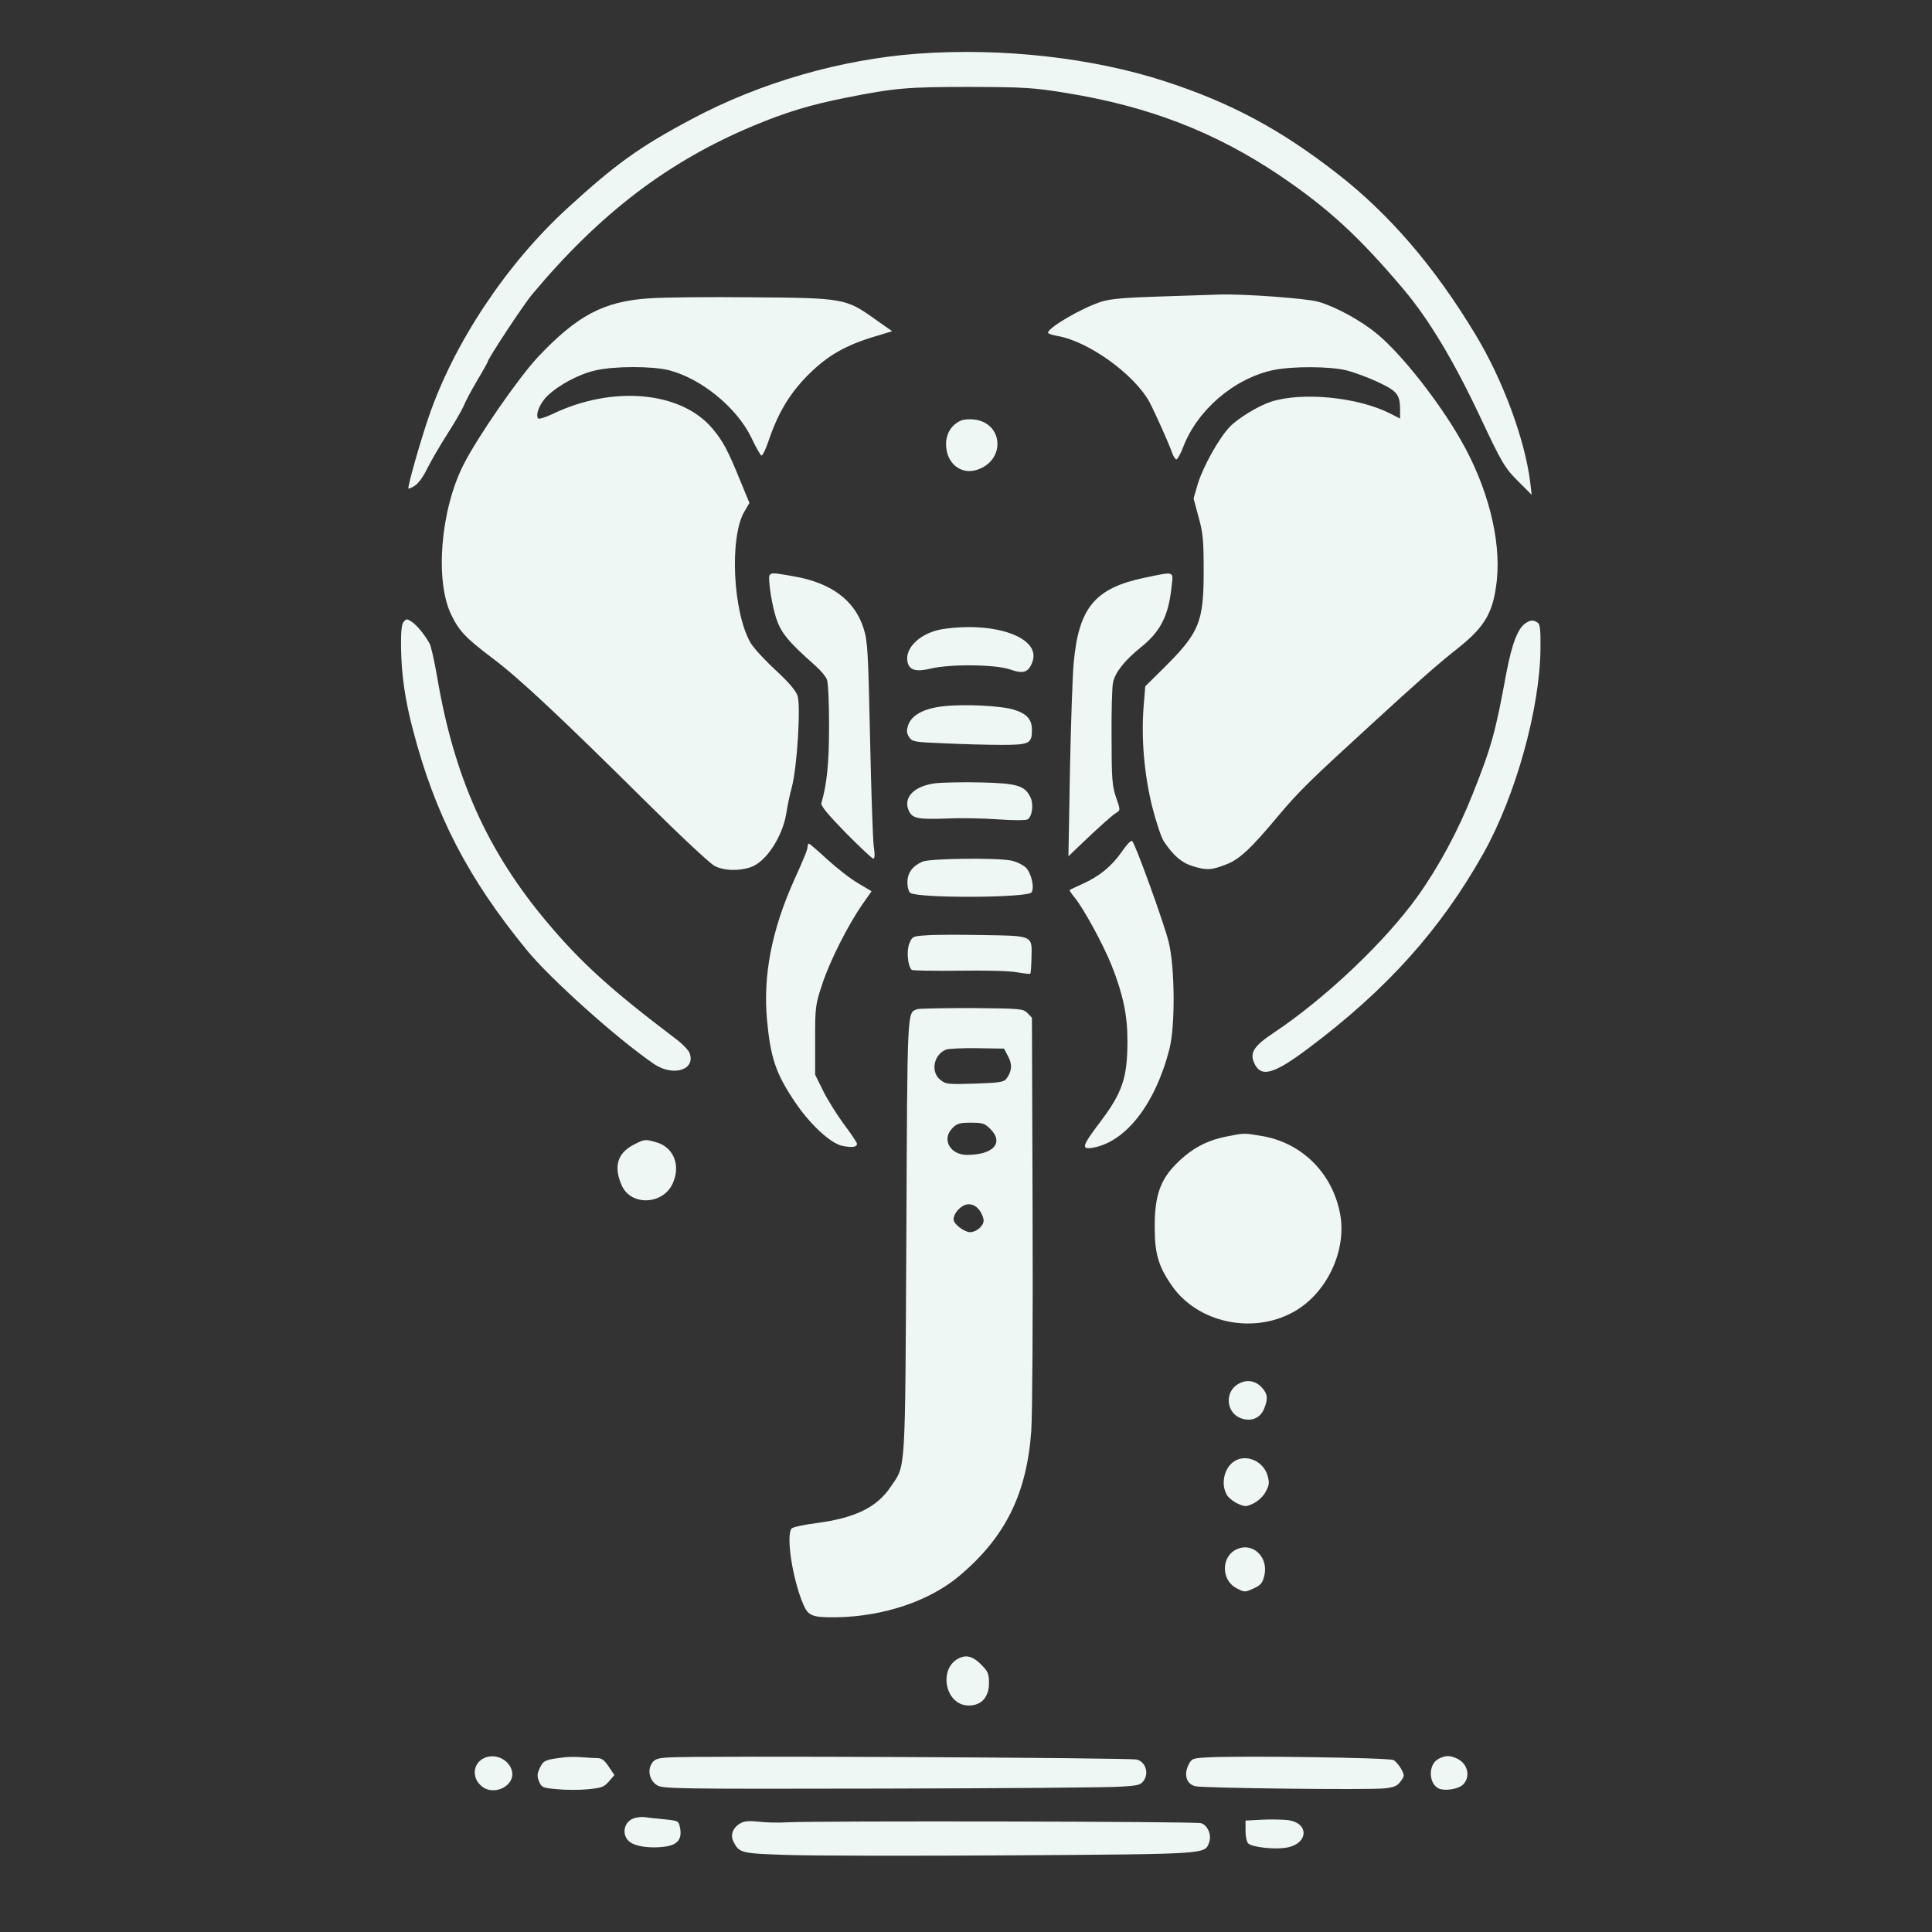 <?xml version="1.0" encoding="UTF-8" standalone="no"?>
<!-- Created with Inkscape (http://www.inkscape.org/) -->

<svg
   width="180"
   height="180"
   viewBox="0 0 180 180"
   version="1.1"
   id="svg1"
   xml:space="preserve"
   inkscape:export-filename="elephant.png"
   inkscape:export-xdpi="96"
   inkscape:export-ydpi="96"
   xmlns:inkscape="http://www.inkscape.org/namespaces/inkscape"
   xmlns:sodipodi="http://sodipodi.sourceforge.net/DTD/sodipodi-0.dtd"
   xmlns="http://www.w3.org/2000/svg"
   xmlns:svg="http://www.w3.org/2000/svg"><rect x="0" y="0" width="180" height="180" fill="#333333" stroke="none"/><sodipodi:namedview
     id="namedview1"
     pagecolor="#ffffff"
     bordercolor="#eff7f5"
     borderopacity="0.25"
     inkscape:showpageshadow="2"
     inkscape:pageopacity="0.0"
     inkscape:pagecheckerboard="0"
     inkscape:deskcolor="#d1d1d1"
     inkscape:document-units="px"><inkscape:page
       x="0"
       y="0"
       width="180"
       height="180"
       id="page2"
       margin="0"
       bleed="0" /></sodipodi:namedview><defs
     id="defs1" /><g
     inkscape:label="Слой 1"
     inkscape:groupmode="layer"
     id="layer1"><g
       transform="matrix(0.02,0,0,-0.02,-10.357,195.598)"
       fill="#eff7f5"
       stroke="none"
       id="g30"><path
         d="m 4795,9530 c -359,-26 -737,-135 -1055,-305 -243,-129 -355,-210 -579,-415 -284,-260 -528,-627 -646,-972 -38,-111 -95,-310 -95,-333 0,-3 13,1 28,11 18,10 41,42 61,83 18,36 60,108 92,158 33,51 67,110 76,130 8,21 37,75 64,121 27,45 49,85 49,87 0,13 168,268 208,315 315,376 631,617 1027,783 153,64 265,98 430,131 230,46 288,51 580,51 256,-1 295,-3 448,-28 386,-62 697,-183 997,-385 226,-153 368,-284 572,-525 121,-142 238,-338 360,-597 102,-217 116,-241 180,-304 l 61,-61 -7,60 c -25,198 -127,475 -254,685 -190,316 -402,563 -647,753 -265,206 -496,329 -800,428 -338,110 -757,157 -1150,129 z"
         id="path1" /><path
         d="m 5930,8399 c -167,-5 -239,-11 -280,-24 -88,-27 -250,-121 -250,-145 0,-4 19,-11 43,-15 143,-24 356,-176 429,-307 23,-43 89,-189 107,-240 6,-16 14,-28 19,-28 5,0 19,25 31,56 66,174 238,321 420,360 87,18 260,18 340,-1 35,-9 102,-33 148,-55 90,-42 103,-58 103,-131 v -39 l -49,25 c -150,75 -405,100 -551,54 -59,-19 -153,-76 -192,-116 -50,-51 -124,-183 -150,-266 l -20,-69 23,-86 c 21,-75 24,-109 24,-252 0,-239 -20,-287 -185,-451 l -87,-86 -8,-97 c -11,-151 3,-312 40,-463 19,-74 43,-147 56,-165 45,-66 83,-98 133,-113 66,-20 85,-19 153,7 63,23 116,72 246,228 94,112 148,165 427,420 230,211 315,286 414,364 124,100 161,165 177,316 19,188 -43,432 -168,650 -102,179 -278,403 -392,496 -74,61 -191,125 -271,148 -54,16 -347,37 -455,34 -27,-1 -151,-5 -275,-9 z"
         id="path2" /><path
         d="m 3540,8390 c -210,-14 -334,-80 -516,-273 -90,-96 -282,-373 -347,-502 -107,-211 -134,-540 -57,-699 37,-76 66,-107 193,-203 123,-92 324,-281 709,-663 158,-157 304,-294 325,-304 41,-22 111,-25 167,-6 71,23 149,141 167,252 5,35 17,90 26,123 24,91 42,379 26,424 -8,24 -42,64 -103,120 -50,46 -101,102 -115,125 -83,142 -100,492 -30,612 l 24,41 -45,109 c -55,135 -77,177 -126,236 -145,175 -467,205 -749,68 -33,-15 -61,-24 -65,-19 -12,20 9,71 44,105 52,50 146,101 222,118 86,21 268,21 345,1 150,-39 314,-173 382,-312 20,-43 42,-81 47,-85 5,-3 20,26 33,65 45,134 100,225 187,312 89,89 175,138 314,179 l 76,23 -80,56 c -135,97 -148,99 -574,102 -201,2 -417,0 -480,-5 z"
         id="path3" /><path
         d="m 4995,7821 c -44,-19 -70,-60 -70,-110 0,-88 68,-144 143,-120 136,43 125,220 -14,235 -21,2 -48,0 -59,-5 z"
         id="path4" /><path
         d="m 4104,7043 c 4,-38 16,-99 28,-138 23,-72 54,-111 186,-228 24,-21 47,-49 52,-63 6,-14 10,-111 10,-215 0,-173 -10,-272 -36,-361 -3,-12 32,-54 113,-137 66,-67 124,-121 129,-121 7,0 8,19 2,58 -4,31 -12,257 -17,502 -9,407 -11,451 -30,512 -41,131 -151,213 -325,243 -128,22 -119,26 -112,-52 z"
         id="path5" /><path
         d="m 5851,7089 c -234,-49 -309,-140 -332,-403 -5,-61 -13,-287 -17,-503 l -7,-392 50,48 c 95,91 157,146 175,156 17,10 17,13 -3,70 -18,53 -21,85 -21,280 -1,121 2,236 7,256 9,46 55,104 130,164 91,73 128,147 142,278 9,79 18,75 -124,46 z"
         id="path6" /><path
         d="m 2398,6883 c -9,-11 -13,-45 -12,-117 2,-131 18,-242 55,-384 103,-396 255,-691 530,-1027 110,-135 424,-416 594,-532 89,-60 195,-27 165,52 -5,13 -35,44 -66,67 -300,227 -440,354 -597,541 -278,330 -433,675 -512,1139 -13,76 -29,148 -36,160 -21,39 -59,86 -84,102 -21,14 -24,14 -37,-1 z"
         id="path7" /><path
         d="m 7628,6879 c -38,-22 -66,-93 -93,-234 -51,-278 -69,-343 -156,-562 -68,-172 -159,-341 -257,-478 -151,-211 -428,-474 -669,-635 -93,-62 -113,-92 -94,-139 31,-73 89,-58 253,65 367,275 617,554 817,910 149,267 262,670 265,952 1,90 -2,115 -14,122 -19,12 -31,12 -52,-1 z"
         id="path8" /><path
         d="m 4914,6850 c -106,-15 -185,-89 -168,-156 9,-37 41,-45 110,-28 91,21 301,19 368,-5 63,-22 86,-13 104,38 38,110 -172,186 -414,151 z"
         id="path9" /><path
         d="m 4913,6490 c -91,-10 -148,-41 -164,-87 -9,-27 -8,-38 4,-57 15,-22 23,-23 168,-29 84,-4 203,-7 264,-7 128,0 140,6 140,70 0,49 -24,75 -84,94 -57,18 -232,27 -328,16 z"
         id="path10" /><path
         d="m 4874,6131 c -99,-13 -151,-67 -122,-129 17,-35 42,-40 178,-35 63,3 170,1 238,-4 67,-5 129,-5 137,0 21,12 29,71 13,103 -26,54 -61,65 -230,69 -84,2 -180,0 -214,-4 z"
         id="path11" /><path
         d="m 5745,5814 c -48,-69 -104,-115 -181,-150 -32,-15 -61,-28 -63,-30 -2,-2 8,-17 22,-34 41,-49 135,-221 173,-317 53,-133 74,-232 74,-350 0,-175 -23,-243 -131,-385 -80,-106 -85,-123 -33,-115 155,25 294,203 360,462 27,108 25,380 -4,497 -22,88 -154,454 -170,470 -5,5 -26,-17 -47,-48 z"
         id="path12" /><path
         d="m 4280,5836 c 0,-13 -13,-46 -65,-161 -103,-231 -143,-441 -124,-647 16,-174 41,-248 125,-374 71,-108 169,-200 226,-212 46,-9 68,-6 68,10 0,5 -27,46 -61,91 -33,45 -77,115 -97,156 l -37,75 v 160 c 0,155 1,164 33,261 36,110 120,275 187,372 l 43,61 -62,37 c -35,20 -99,70 -144,111 -44,41 -83,74 -86,74 -3,0 -6,-6 -6,-14 z"
         id="path13" /><path
         d="m 4815,5766 c -47,-21 -70,-52 -70,-97 0,-23 6,-44 14,-49 42,-25 546,-23 564,3 15,22 -1,89 -26,115 -14,13 -44,28 -68,33 -73,14 -379,10 -414,-5 z"
         id="path14" /><path
         d="m 4837,5423 c -67,-4 -69,-5 -83,-38 -14,-33 -8,-105 11,-123 3,-4 104,-5 223,-4 124,2 240,-1 271,-8 30,-5 56,-8 58,-6 3,2 5,36 6,75 3,104 8,101 -224,105 -107,2 -225,2 -262,-1 z"
         id="path15" /><path
         d="m 4792,5079 c -49,-18 -47,26 -52,-1058 -6,-1127 -2,-1063 -73,-1167 -64,-96 -165,-145 -344,-169 -58,-7 -111,-19 -117,-25 -28,-28 3,-236 54,-354 23,-54 41,-61 155,-60 219,4 432,75 572,193 214,180 314,382 335,676 5,80 8,523 6,1032 l -3,892 -21,22 c -21,20 -31,21 -258,23 -131,0 -245,-2 -254,-5 z m 422,-220 c 20,-37 18,-69 -7,-103 -12,-17 -31,-20 -148,-24 -126,-4 -136,-3 -161,18 -46,36 -31,117 26,140 11,5 77,8 146,7 l 125,-2 z m -83,-338 c 65,-65 14,-121 -109,-121 -79,0 -119,74 -67,125 20,21 34,25 85,25 55,0 65,-3 91,-29 z m -52,-377 c 12,-15 21,-37 21,-50 0,-25 -34,-54 -63,-54 -27,0 -77,38 -77,59 0,32 39,71 70,71 19,0 36,-9 49,-26 z"
         id="path16" /><path
         d="m 6229,4485 c -91,-18 -162,-57 -229,-124 -78,-77 -104,-153 -103,-301 0,-121 18,-181 81,-271 119,-170 373,-226 563,-122 153,83 249,279 221,450 -33,195 -179,342 -372,372 -77,13 -77,13 -161,-4 z"
         id="path17" /><path
         d="m 3469,4447 c -77,-40 -94,-105 -53,-193 45,-94 193,-85 236,14 38,84 3,169 -78,191 -52,15 -54,14 -105,-12 z"
         id="path18" /><path
         d="m 6283,3331 c -60,-37 -53,-129 11,-156 48,-20 93,-4 112,41 19,46 18,69 -8,98 -31,36 -75,42 -115,17 z"
         id="path19" /><path
         d="m 6268,2973 c -49,-31 -65,-110 -33,-160 9,-13 32,-31 52,-39 31,-14 38,-13 71,3 22,11 45,33 56,54 17,32 18,42 8,77 -20,66 -99,100 -154,65 z"
         id="path20" /><path
         d="m 6282,2564 c -76,-31 -78,-145 -3,-183 36,-19 38,-19 78,-1 33,15 42,25 50,58 22,85 -50,158 -125,126 z"
         id="path21" /><path
         d="m 4994,2059 c -108,-40 -78,-224 37,-224 59,0 94,39 94,105 0,42 -5,54 -34,83 -35,37 -65,48 -97,36 z"
         id="path22" /><path
         d="m 2780,1593 c -55,-20 -68,-86 -25,-128 60,-61 176,0 144,76 -18,45 -74,69 -119,52 z"
         id="path23" /><path
         d="m 3150,1594 c -92,-11 -100,-14 -117,-49 -13,-28 -14,-39 -4,-64 12,-28 17,-30 86,-36 40,-4 105,-4 144,0 62,6 74,11 96,37 l 25,29 -27,40 c -19,29 -32,39 -53,39 -15,0 -47,2 -71,4 -24,2 -60,2 -79,0 z"
         id="path24" /><path
         d="m 3632,1593 c -52,-3 -65,-8 -78,-28 -21,-33 -10,-79 24,-101 25,-17 88,-18 1047,-16 561,1 1062,5 1113,9 84,5 95,8 109,30 23,35 7,84 -32,96 -29,9 -2052,19 -2183,10 z"
         id="path25" /><path
         d="m 6137,1593 c -65,-4 -68,-5 -84,-37 -21,-46 -7,-87 33,-97 36,-9 809,-18 883,-10 43,5 58,11 73,32 19,25 19,28 4,57 -9,17 -26,37 -37,43 -22,11 -726,21 -872,12 z"
         id="path26" /><path
         d="m 7220,1587 c -54,-27 -47,-129 10,-142 31,-7 78,2 99,18 40,33 30,97 -20,123 -34,17 -56,18 -89,1 z"
         id="path27" /><path
         d="m 3469,1309 c -53,-20 -57,-92 -5,-117 32,-16 91,-22 147,-15 62,7 85,34 75,87 -7,34 -7,34 -74,41 -37,3 -78,8 -92,10 -14,2 -37,-1 -51,-6 z"
         id="path28" /><path
         d="m 6393,1303 -73,-4 v -48 c 0,-28 6,-53 13,-59 20,-17 117,-28 172,-20 111,16 115,120 5,130 -25,2 -78,3 -117,1 z"
         id="path29" /><path
         d="m 3970,1288 c -38,-20 -52,-56 -35,-88 27,-52 35,-54 244,-61 108,-4 579,-5 1046,-2 921,6 905,5 925,59 14,35 -7,83 -38,91 -29,8 -1778,11 -1922,4 -47,-3 -110,-1 -140,3 -38,4 -63,3 -80,-6 z"
         id="path30" /></g></g></svg>
